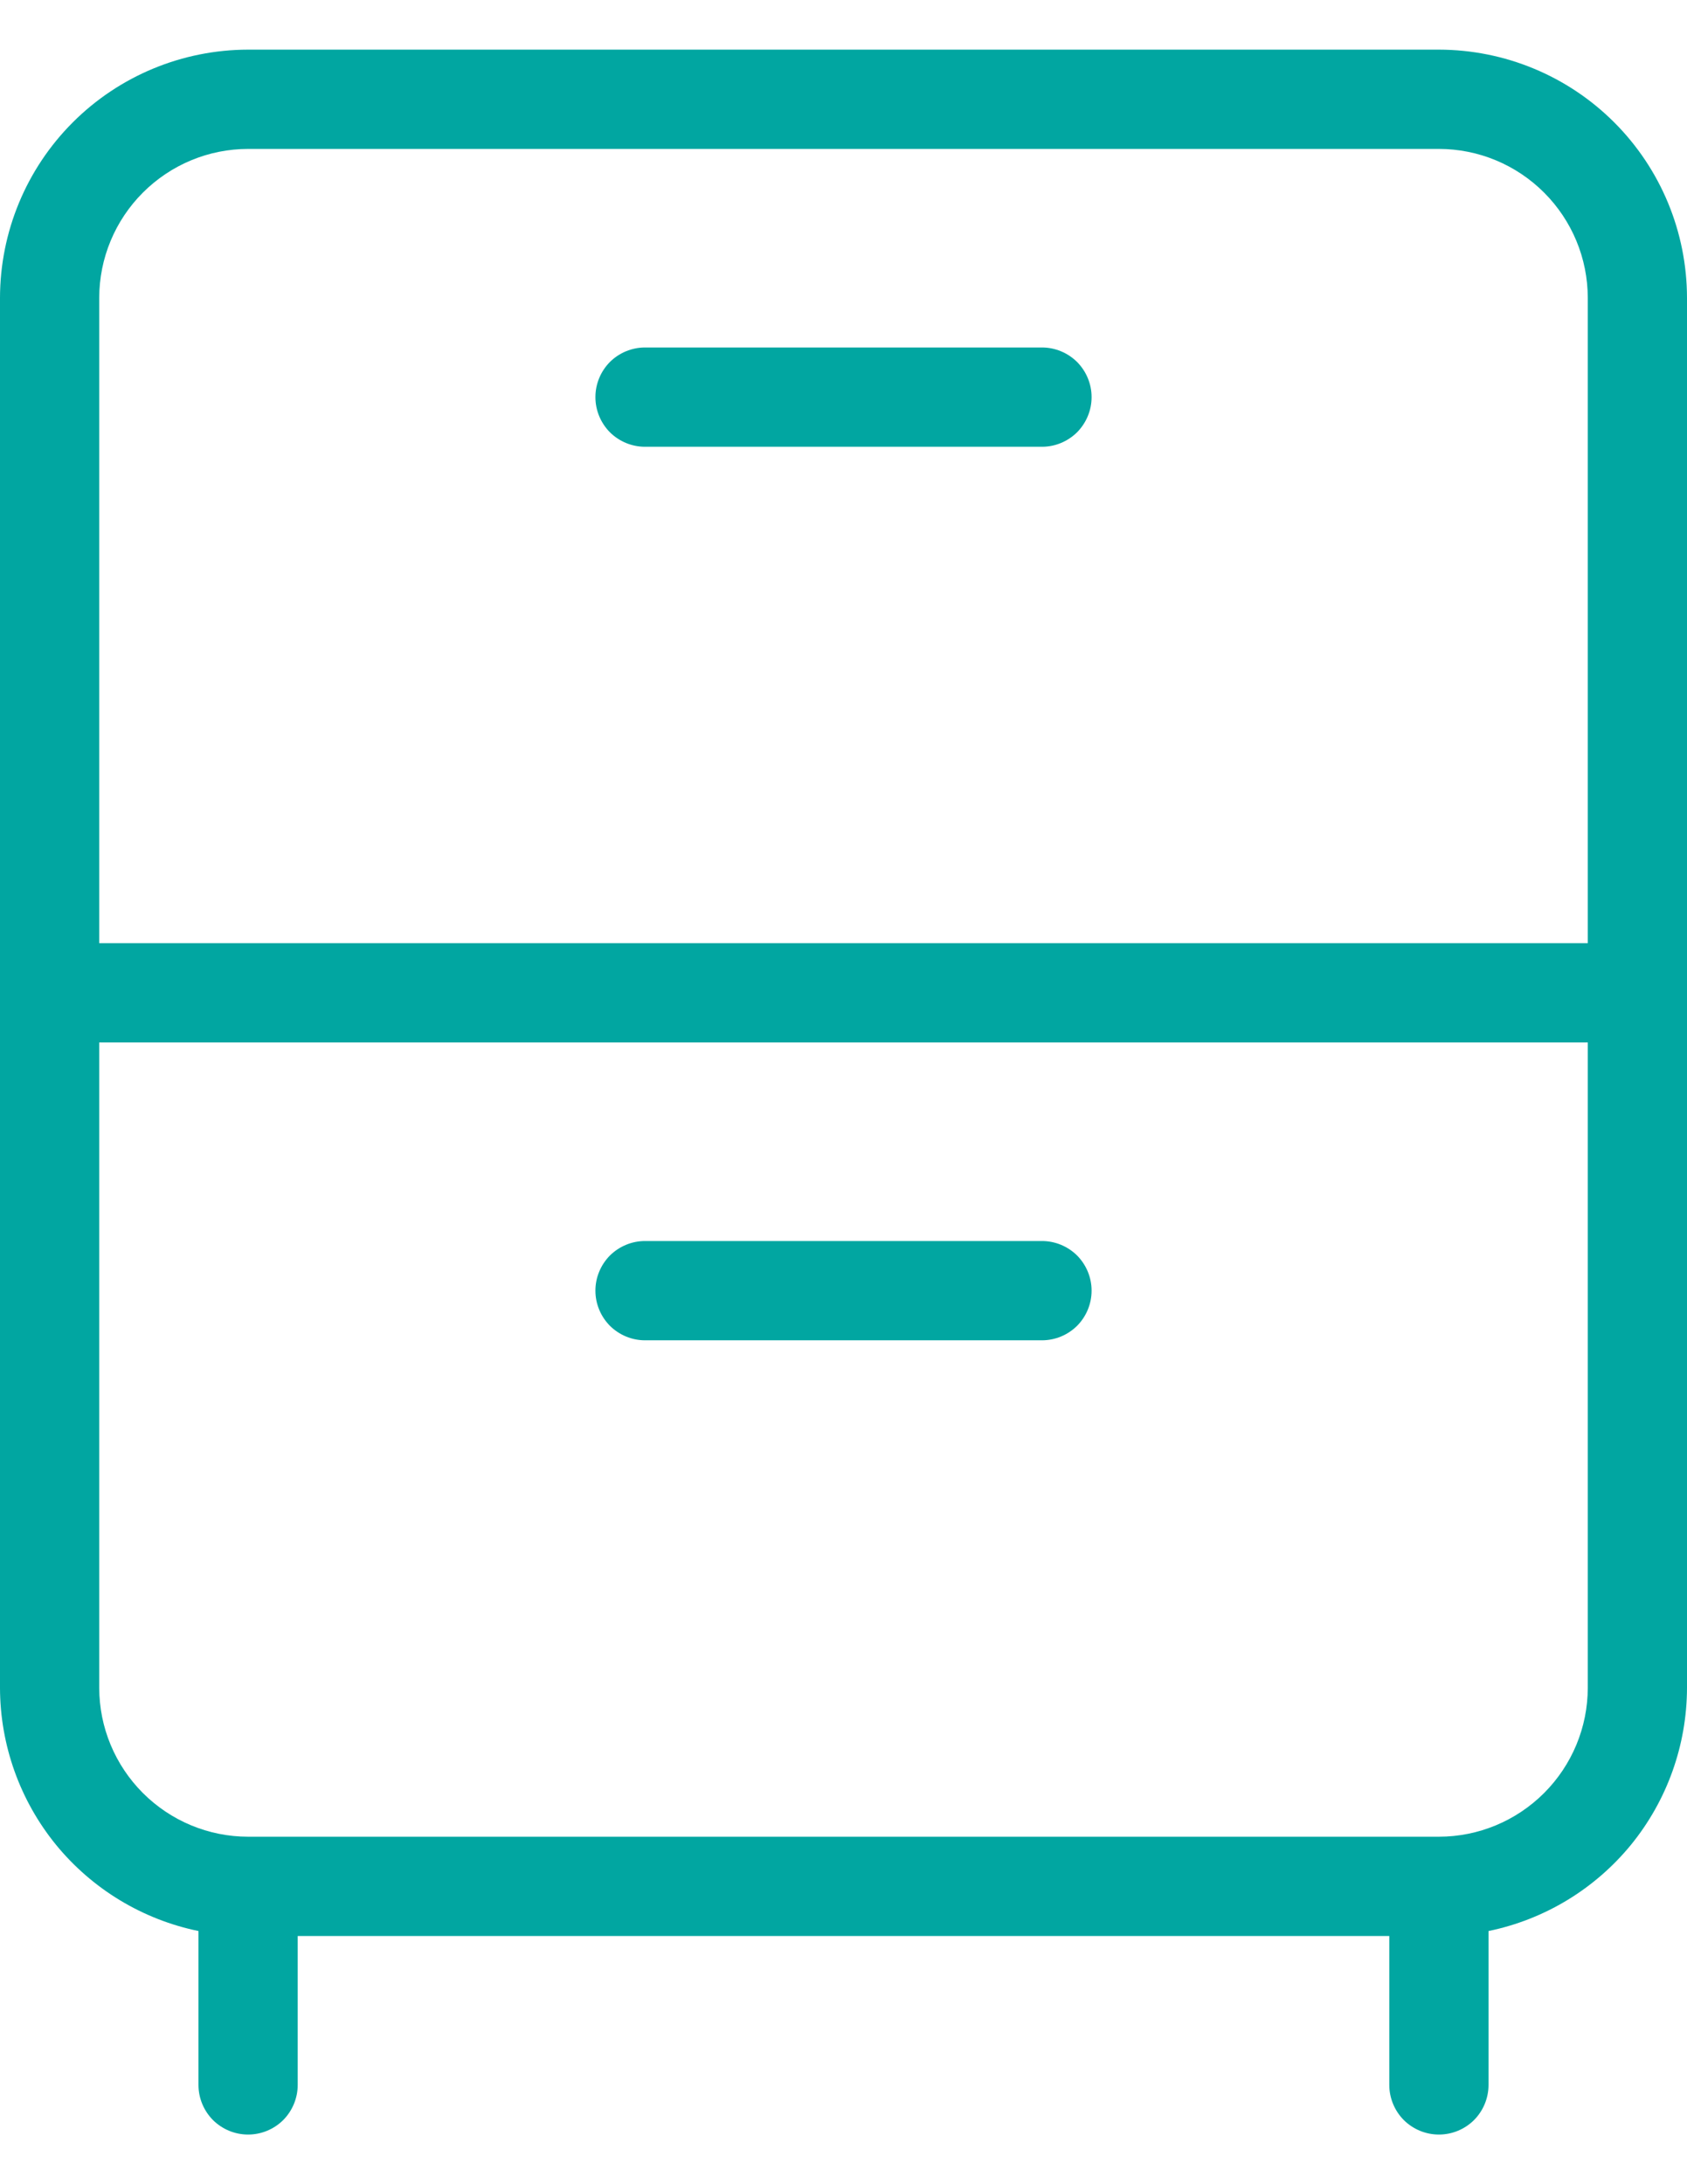 <svg width="17" height="22" viewBox="0 0 17 22" fill="none" xmlns="http://www.w3.org/2000/svg">
<path d="M0 17C0.001 17.576 0.2 18.134 0.564 18.581C0.929 19.027 1.436 19.334 2 19.45V21C2 21.133 2.053 21.26 2.146 21.354C2.24 21.447 2.367 21.5 2.5 21.5C2.633 21.5 2.76 21.447 2.854 21.354C2.947 21.26 3 21.133 3 21V19.5H14V21C14 21.133 14.053 21.26 14.146 21.354C14.24 21.447 14.367 21.5 14.5 21.5C14.633 21.5 14.76 21.447 14.854 21.354C14.947 21.26 15 21.133 15 21V19.45C15.564 19.334 16.071 19.027 16.436 18.581C16.8 18.134 16.999 17.576 17 17V3C16.999 2.337 16.736 1.702 16.267 1.233C15.798 0.764 15.163 0.501 14.5 0.5H2.5C1.837 0.501 1.202 0.764 0.733 1.233C0.264 1.702 0.001 2.337 0 3V17ZM1 3C1 2.602 1.159 2.221 1.44 1.94C1.721 1.659 2.102 1.5 2.5 1.5H14.5C14.898 1.5 15.279 1.659 15.56 1.94C15.841 2.221 16 2.602 16 3V9.5H1V3ZM1 10.5H16V17C16 17.398 15.841 17.779 15.56 18.06C15.279 18.341 14.898 18.5 14.5 18.5H2.5C2.102 18.5 1.721 18.341 1.44 18.06C1.159 17.779 1 17.398 1 17V10.5ZM11 4C11 4.066 10.987 4.131 10.962 4.191C10.937 4.252 10.9 4.307 10.854 4.354C10.807 4.4 10.752 4.437 10.691 4.462C10.631 4.487 10.566 4.5 10.5 4.5H6.5C6.367 4.5 6.24 4.447 6.146 4.354C6.053 4.26 6 4.133 6 4C6 3.867 6.053 3.74 6.146 3.646C6.24 3.553 6.367 3.5 6.5 3.5H10.5C10.566 3.5 10.631 3.513 10.691 3.538C10.752 3.563 10.807 3.6 10.854 3.646C10.9 3.693 10.937 3.748 10.962 3.809C10.987 3.869 11 3.934 11 4ZM6 13C6 12.934 6.013 12.869 6.038 12.809C6.063 12.748 6.1 12.693 6.146 12.646C6.193 12.6 6.248 12.563 6.309 12.538C6.369 12.513 6.434 12.5 6.5 12.5H10.5C10.633 12.5 10.76 12.553 10.854 12.646C10.947 12.74 11 12.867 11 13C11 13.133 10.947 13.26 10.854 13.354C10.76 13.447 10.633 13.5 10.5 13.5H6.5C6.434 13.5 6.369 13.487 6.309 13.462C6.248 13.437 6.193 13.4 6.146 13.354C6.1 13.307 6.063 13.252 6.038 13.191C6.013 13.131 6 13.066 6 13Z" fill="#01A6A1"/>
</svg>
